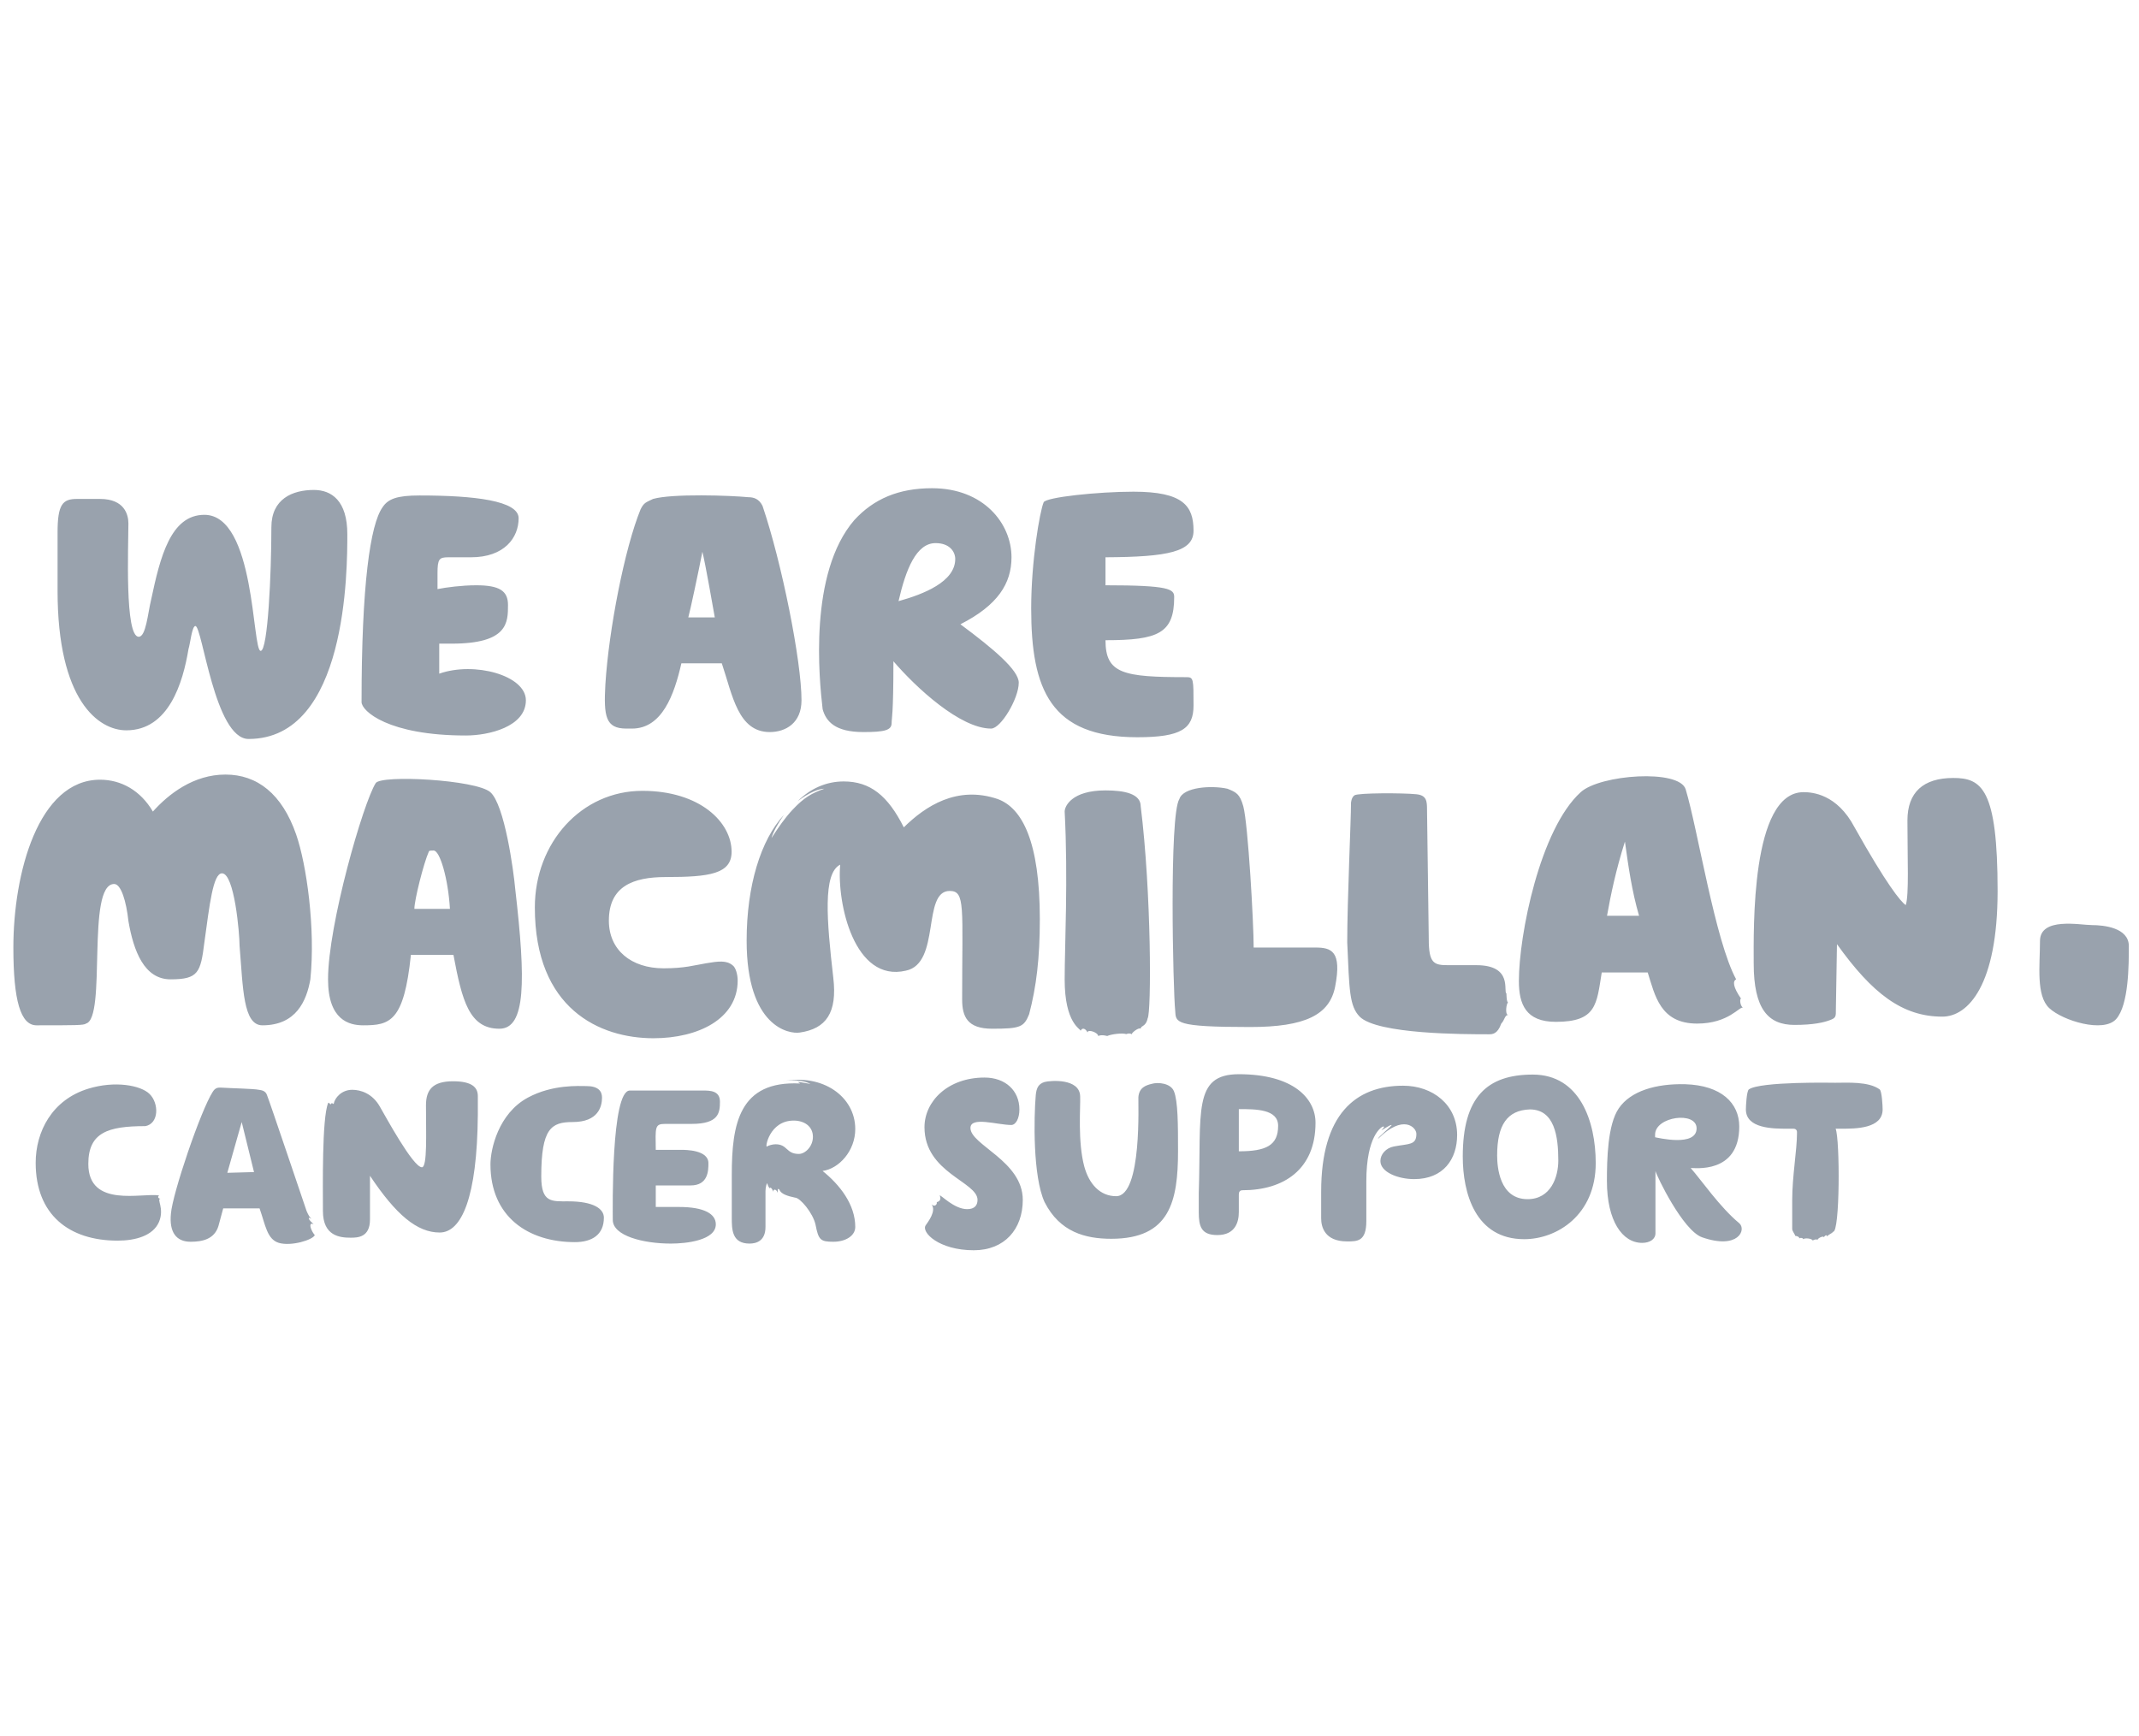 <?xml version="1.0" encoding="UTF-8"?>
<svg width="69px" height="56px" viewBox="0 0 69 56" version="1.1" xmlns="http://www.w3.org/2000/svg" xmlns:xlink="http://www.w3.org/1999/xlink">
    <!-- Generator: Sketch 43.2 (39069) - http://www.bohemiancoding.com/sketch -->
    <title>Macmillan</title>
    <desc>Created with Sketch.</desc>
    <defs></defs>
    <g id="Page-1" stroke="none" stroke-width="1" fill="none" fill-rule="evenodd" opacity="0.4">
        <path d="M5.132,38.563 C5.06,38.622 5.132,38.67 5.18,38.67 C5.037,38.67 5.311,38.969 5.132,39.411 C4.94,39.866 4.367,40.021 3.794,40.021 C2.227,40.021 1.151,39.185 1.151,37.51 C1.151,36.506 1.677,35.477 2.849,35.119 C3.709,34.855 4.535,35.01 4.821,35.286 C5.132,35.586 5.132,36.243 4.69,36.327 C3.483,36.327 2.849,36.53 2.849,37.546 C2.849,38.981 4.595,38.468 5.132,38.563 Z M6.866,35.214 C6.95,35.084 7.033,35.084 7.118,35.084 C7.452,35.106 8.182,35.119 8.349,35.155 C8.421,35.166 8.564,35.179 8.611,35.321 C8.671,35.453 9.844,38.935 9.89,39.065 C9.94,39.185 9.998,39.28 10.035,39.303 C10.047,39.339 9.951,39.244 9.962,39.303 C9.975,39.376 10.082,39.447 10.106,39.483 C10.13,39.519 10.06,39.447 10.035,39.483 C9.962,39.529 10.082,39.769 10.155,39.841 C10.095,39.996 9.4,40.211 8.994,40.093 C8.611,39.974 8.564,39.519 8.373,38.981 L7.2,38.981 L7.045,39.554 C6.913,39.974 6.531,40.057 6.149,40.057 C5.682,40.057 5.454,39.746 5.514,39.148 C5.562,38.515 6.471,35.824 6.866,35.214 Z M7.333,37.833 L8.194,37.809 L7.797,36.195 L7.333,37.833 Z M11.363,35.155 C11.636,35.155 12.018,35.274 12.258,35.706 C12.425,35.99 13.323,37.654 13.61,37.654 C13.789,37.654 13.741,36.555 13.741,35.656 C13.741,35.155 13.958,34.88 14.615,34.88 C15.235,34.88 15.414,35.084 15.414,35.358 L15.414,35.955 C15.392,38.634 14.89,39.759 14.183,39.759 C13.454,39.759 12.772,39.185 11.935,37.928 L11.935,39.339 C11.935,39.914 11.541,39.926 11.314,39.926 C10.967,39.926 10.417,39.876 10.417,39.065 C10.417,38.312 10.382,36.075 10.584,35.586 C10.609,35.525 10.656,35.669 10.679,35.608 C10.704,35.551 10.764,35.633 10.764,35.608 C10.799,35.418 11.014,35.155 11.363,35.155 Z M18.332,38.753 C19.145,38.753 19.48,38.992 19.48,39.28 C19.48,39.83 19.098,40.069 18.546,40.069 C17.03,40.069 15.821,39.244 15.821,37.559 C15.821,37.079 16.073,35.92 17.03,35.406 C17.832,34.975 18.679,35.035 18.918,35.035 C19.3,35.035 19.42,35.202 19.42,35.406 C19.42,35.693 19.3,36.195 18.476,36.195 C17.782,36.195 17.46,36.398 17.46,37.952 C17.46,38.802 17.795,38.753 18.332,38.753 Z M22.674,35.179 C22.899,35.179 23.224,35.179 23.224,35.538 C23.224,35.896 23.186,36.255 22.314,36.255 L21.453,36.255 C21.118,36.255 21.143,36.363 21.154,37.092 L21.98,37.092 C22.112,37.092 22.852,37.092 22.852,37.521 C22.852,37.749 22.852,38.24 22.279,38.24 L21.154,38.24 L21.154,38.935 L21.908,38.935 C22.722,38.935 23.091,39.161 23.091,39.495 C23.091,40.009 22.147,40.116 21.643,40.116 C20.749,40.116 19.767,39.866 19.767,39.352 C19.767,39.041 19.707,35.179 20.317,35.179 L22.674,35.179 Z M27.589,39.579 C27.589,39.866 27.277,40.057 26.882,40.057 C26.463,40.057 26.403,39.996 26.308,39.507 C26.223,39.124 25.806,38.634 25.649,38.634 C25.099,38.525 25.172,38.371 25.124,38.36 C25.077,38.323 25.089,38.431 25.089,38.479 C25.04,38.348 24.944,38.348 24.944,38.443 C24.897,38.312 24.847,38.299 24.837,38.323 C24.827,38.36 24.765,38.24 24.752,38.18 C24.74,38.133 24.693,38.299 24.693,38.418 L24.693,39.579 C24.693,40.034 24.395,40.116 24.178,40.116 C23.606,40.116 23.606,39.65 23.606,39.28 L23.606,37.893 C23.606,36.255 23.845,34.855 25.806,34.952 C25.829,34.952 25.709,34.903 25.759,34.903 C25.816,34.903 26.165,34.975 26.141,34.963 C25.759,34.773 25.232,34.88 25.254,34.88 C26.535,34.629 27.589,35.37 27.589,36.422 C27.589,37.127 27.062,37.702 26.535,37.773 C27.085,38.216 27.589,38.85 27.589,39.579 Z M25.017,36.912 C25.411,36.912 25.351,37.224 25.769,37.224 C25.973,37.224 26.223,36.984 26.223,36.673 C26.223,36.327 25.936,36.148 25.603,36.148 C24.814,36.148 24.67,37.044 24.74,36.984 C24.789,36.948 24.932,36.912 25.017,36.912 Z M31.76,34.76 C32.429,34.76 32.884,35.179 32.884,35.788 C32.884,36.087 32.764,36.29 32.621,36.29 C32.177,36.29 31.305,36.003 31.305,36.387 C31.305,36.936 32.993,37.451 32.993,38.706 C32.993,39.65 32.406,40.331 31.413,40.331 C30.277,40.331 29.715,39.746 29.859,39.529 C29.93,39.423 30.217,39.065 30.049,38.85 C30.159,38.956 30.241,38.837 30.217,38.778 C30.291,38.765 30.374,38.706 30.314,38.563 C30.349,38.538 30.779,39.005 31.198,39.005 C31.436,39.005 31.533,38.885 31.533,38.706 C31.533,38.121 29.822,37.833 29.822,36.363 C29.822,35.525 30.576,34.76 31.76,34.76 Z M36.722,35.394 C36.745,35.084 36.96,35.01 37.152,34.963 C37.356,34.903 37.763,34.94 37.869,35.202 C38.001,35.525 38.001,36.303 38.001,37.127 C38.001,38.753 37.739,39.961 35.848,39.961 C35.012,39.961 34.187,39.746 33.696,38.778 C33.313,37.941 33.351,36.04 33.411,35.334 C33.433,35.084 33.506,34.963 33.696,34.903 C33.875,34.855 34.834,34.773 34.844,35.37 C34.857,35.728 34.762,36.828 34.977,37.63 C35.134,38.203 35.491,38.587 36.005,38.587 C36.852,38.587 36.71,35.513 36.722,35.394 Z M39.962,34.652 C41.732,34.652 42.436,35.441 42.436,36.218 C42.436,37.726 41.41,38.395 40.081,38.395 C39.974,38.395 39.962,38.479 39.962,38.538 L39.962,39.1 C39.962,39.411 39.854,39.841 39.269,39.841 C38.743,39.841 38.67,39.554 38.67,39.1 L38.67,38.49 C38.755,35.871 38.468,34.652 39.962,34.652 Z M39.962,37.139 C40.846,37.139 41.23,36.948 41.23,36.315 C41.23,35.778 40.511,35.778 39.962,35.778 L39.962,37.139 Z M42.618,38.443 C42.618,35.943 43.728,35.023 45.261,35.023 C46.215,35.023 47.004,35.633 47.004,36.613 C47.004,37.391 46.562,38.036 45.618,38.036 C45.091,38.036 44.529,37.809 44.529,37.451 C44.529,37.236 44.709,37.032 44.961,36.984 C45.451,36.889 45.69,36.948 45.69,36.577 C45.69,36.363 45.261,35.932 44.459,36.732 C44.409,36.72 44.936,36.29 44.889,36.29 C44.841,36.279 44.589,36.458 44.567,36.458 C44.552,36.458 44.699,36.339 44.626,36.339 C44.567,36.339 44.075,36.637 44.075,38.108 L44.075,39.388 C44.075,40.046 43.79,40.046 43.453,40.046 C42.724,40.046 42.618,39.567 42.618,39.303 L42.618,38.443 Z M49.444,34.664 C50.963,34.664 51.475,36.171 51.475,37.521 C51.475,39.197 50.221,39.974 49.169,39.974 C47.591,39.974 47.186,38.49 47.186,37.307 C47.186,35.394 47.963,34.664 49.444,34.664 Z M48.295,37.271 C48.295,37.641 48.368,38.683 49.277,38.683 C50.029,38.683 50.268,37.965 50.268,37.439 C50.268,36.662 50.149,35.788 49.349,35.788 C48.62,35.813 48.295,36.29 48.295,37.271 Z M56.105,36.339 C56.105,37.893 54.634,37.666 54.539,37.679 C54.884,38.071 55.483,38.945 56.105,39.459 C56.342,39.662 56.08,40.321 54.909,39.914 C54.287,39.699 53.437,37.928 53.402,37.773 L53.402,39.782 C53.402,39.974 53.223,40.093 52.971,40.093 C52.336,40.093 51.836,39.388 51.836,38.096 C51.836,37.391 51.859,36.279 52.219,35.753 C52.601,35.191 53.425,34.952 54.359,34.975 C55.53,35.01 56.105,35.586 56.105,36.339 Z M53.39,36.686 C53.462,36.697 54.729,37.009 54.729,36.398 C54.729,35.836 53.39,36.015 53.39,36.601 L53.39,36.686 Z M59.214,36.41 C59.356,36.757 59.356,39.782 59.129,39.734 C59.104,39.794 58.949,39.83 58.949,39.889 C58.914,39.806 58.867,39.866 58.831,39.914 C58.842,39.854 58.65,39.926 58.627,39.996 C58.602,39.961 58.482,39.996 58.482,40.021 C58.447,39.949 58.233,39.926 58.162,39.974 C58.172,39.939 58.088,39.914 58.04,39.949 C58.053,39.901 57.956,39.866 57.908,39.866 C57.908,39.819 57.813,39.723 57.813,39.638 L57.813,38.719 C57.813,37.928 57.968,37.116 57.968,36.53 C57.968,36.506 57.968,36.41 57.85,36.41 L57.658,36.41 C57.204,36.41 56.319,36.41 56.319,35.788 C56.319,35.681 56.342,35.202 56.414,35.143 C56.774,34.88 59.177,34.928 59.201,34.928 C59.584,34.928 60.278,34.88 60.635,35.143 C60.707,35.202 60.73,35.681 60.73,35.788 C60.73,36.41 59.858,36.41 59.404,36.41 L59.214,36.41 Z M68.672,30.519 C68.672,31.114 68.672,32.411 68.265,32.871 C67.862,33.331 66.535,32.926 66.104,32.519 C65.672,32.113 65.806,31.141 65.806,30.356 C65.806,29.572 67.104,29.842 67.482,29.842 C67.862,29.842 68.672,29.924 68.672,30.519 Z M21.407,31.236 C20.362,31.236 19.641,30.647 19.641,29.699 C19.641,28.587 20.426,28.292 21.474,28.292 C22.879,28.292 23.6,28.195 23.6,27.476 C23.6,26.527 22.583,25.511 20.72,25.511 C18.759,25.511 17.253,27.181 17.253,29.273 C17.253,32.545 19.346,33.492 21.079,33.492 C22.519,33.492 23.796,32.872 23.796,31.628 C23.796,31.432 23.73,31.203 23.631,31.138 C23.436,30.974 23.174,31.007 22.781,31.073 C22.389,31.138 22.094,31.236 21.407,31.236 Z M4.075,23.559 C5.444,23.559 5.901,22.022 6.08,20.94 C6.137,20.763 6.192,20.194 6.303,20.194 C6.525,20.194 6.928,23.838 8.018,23.838 C11.204,23.838 11.204,18.367 11.204,17.231 C11.204,16.151 10.694,15.805 10.125,15.805 C9.433,15.805 8.754,16.095 8.754,17.008 C8.754,18.489 8.642,20.996 8.409,20.996 C8.13,20.996 8.242,16.607 6.593,16.607 C5.501,16.607 5.166,17.977 4.877,19.336 C4.766,19.793 4.709,20.541 4.475,20.541 C4.019,20.541 4.142,17.632 4.142,16.886 C4.142,16.607 4.019,16.095 3.228,16.095 L2.481,16.095 C2.025,16.095 1.857,16.262 1.857,17.175 L1.857,19.058 C1.857,22.59 3.172,23.559 4.075,23.559 Z M14.57,20.763 C16.387,20.763 16.387,20.083 16.387,19.514 C16.387,19.058 16.109,18.88 15.361,18.88 C14.904,18.88 14.392,18.947 14.113,19.003 L14.113,18.489 C14.113,18.033 14.169,17.977 14.458,17.977 L15.193,17.977 C16.274,17.977 16.73,17.343 16.73,16.718 C16.73,16.151 15.305,15.983 13.534,15.983 C12.799,15.983 12.52,16.095 12.342,16.361 C11.941,16.919 11.663,18.88 11.663,22.646 C11.663,22.935 12.52,23.726 15.028,23.726 C15.762,23.726 16.964,23.447 16.964,22.59 C16.964,21.788 15.305,21.331 14.169,21.731 L14.169,20.763 L14.57,20.763 Z M28.985,19.392 C29.221,18.367 29.556,17.52 30.18,17.52 C30.636,17.52 30.814,17.799 30.814,18.033 C30.814,18.768 29.789,19.169 28.985,19.392 Z M27.56,16.775 C26.079,18.489 26.424,21.91 26.537,22.879 C26.647,23.27 26.936,23.615 27.851,23.615 C28.529,23.615 28.762,23.559 28.762,23.326 C28.762,23.158 28.82,23.102 28.82,21.331 C29.556,22.189 30.981,23.503 31.971,23.503 C32.285,23.503 32.863,22.534 32.863,22.022 C32.863,21.621 32.062,20.94 30.981,20.138 C32.185,19.525 32.629,18.824 32.629,17.977 C32.629,16.886 31.727,15.749 30.066,15.749 C28.985,15.749 28.184,16.095 27.56,16.775 Z M35.661,20.652 C37.365,20.652 37.877,20.429 37.877,19.258 C37.877,19.003 37.72,18.88 35.661,18.88 L35.661,17.977 C37.689,17.967 38.501,17.799 38.501,17.119 C38.501,16.317 38.166,15.861 36.563,15.861 C35.425,15.861 33.722,16.039 33.665,16.206 C33.543,16.496 33.264,18.089 33.264,19.627 C33.264,22.245 33.888,23.782 36.687,23.782 C38.111,23.782 38.501,23.503 38.501,22.757 C38.501,21.91 38.501,21.844 38.28,21.844 C36.229,21.844 35.661,21.731 35.661,20.652 Z M22.658,17.799 C22.769,18.256 23.005,19.627 23.058,19.917 L22.203,19.917 C22.257,19.737 22.548,18.367 22.658,17.799 Z M20.385,23.503 C21.354,23.503 21.747,22.423 21.98,21.398 L23.284,21.398 C23.629,22.423 23.806,23.615 24.831,23.615 C25.343,23.615 25.855,23.326 25.855,22.59 C25.855,21.331 25.221,18.155 24.597,16.317 C24.486,16.095 24.319,16.039 24.141,16.039 C23.573,15.983 21.689,15.917 21.065,16.095 C20.842,16.206 20.775,16.206 20.664,16.43 C20.15,17.688 19.639,20.307 19.528,22.078 C19.472,23.102 19.528,23.503 20.207,23.503 L20.385,23.503 Z M46.713,31.135 C46.254,31.135 46.089,31.079 46.089,30.288 L46.033,26.121 C46.033,25.843 46.021,25.654 45.688,25.621 C45.252,25.576 43.817,25.576 43.695,25.654 C43.591,25.721 43.581,25.899 43.581,25.899 C43.581,26.468 43.459,29.03 43.459,30.399 C43.527,31.938 43.527,32.45 43.86,32.795 C44.428,33.364 47.225,33.364 48.027,33.364 C48.138,33.364 48.306,33.364 48.428,33.019 C48.539,32.907 48.539,32.74 48.651,32.74 C48.539,32.74 48.595,32.339 48.651,32.339 C48.595,32.339 48.595,32.048 48.595,32.048 C48.483,31.992 48.818,31.135 47.626,31.135 L46.713,31.135 Z M59.257,30.457 C60.396,32.048 61.364,32.795 62.656,32.795 C63.492,32.795 64.439,31.771 64.439,28.74 C64.439,25.443 63.926,25.096 63.011,25.096 C62.044,25.096 61.53,25.554 61.53,26.468 C61.53,27.716 61.585,28.862 61.476,29.197 C61.309,29.085 60.85,28.516 59.825,26.689 C59.257,25.608 58.455,25.554 58.177,25.554 C56.472,25.554 56.571,29.999 56.571,31.079 C56.571,32.55 57.038,33.062 57.885,33.062 C58.503,33.062 58.834,32.982 59.032,32.907 C59.232,32.833 59.222,32.788 59.222,32.547 L59.257,30.457 Z M34.344,31.592 C34.344,30.512 34.458,28.35 34.344,26.179 C34.344,26.009 34.57,25.497 35.661,25.497 C36.284,25.497 36.797,25.608 36.797,26.009 C37.144,28.807 37.144,32.673 37.02,32.852 C36.964,33.13 36.797,33.075 36.797,33.185 C36.743,33.13 36.507,33.308 36.507,33.364 C36.452,33.308 36.284,33.364 36.34,33.364 C36.229,33.308 35.828,33.364 35.716,33.42 C35.716,33.42 35.538,33.364 35.425,33.42 C35.425,33.308 35.082,33.185 35.082,33.308 C35.026,33.185 34.915,33.13 34.859,33.252 C34.859,33.185 34.344,33.019 34.344,31.592 Z M4.932,26.179 C4.531,25.497 3.907,25.152 3.228,25.152 C1.234,25.152 0.431,28.172 0.431,30.566 C0.431,32.283 0.666,33.075 1.178,33.075 C2.426,33.075 2.715,33.075 2.771,33.019 C3.451,32.852 2.771,28.516 3.684,28.516 C3.907,28.516 4.075,29.085 4.142,29.709 C4.308,30.679 4.653,31.592 5.501,31.592 C6.403,31.592 6.471,31.37 6.593,30.399 C6.759,29.197 6.872,28.172 7.161,28.172 C7.562,28.172 7.728,30.11 7.728,30.512 C7.841,31.881 7.841,33.075 8.465,33.075 C9.555,33.075 9.89,32.283 10.012,31.592 C10.179,29.944 9.89,27.893 9.555,26.923 C9.099,25.608 8.297,24.986 7.273,24.986 C6.246,24.986 5.444,25.608 4.932,26.179 Z M40.106,26.009 C39.995,25.608 39.873,25.554 39.594,25.443 C39.079,25.329 38.166,25.387 38.044,25.776 C37.71,26.289 37.842,31.971 37.91,32.606 C37.933,32.985 37.877,33.13 40.329,33.13 C42.1,33.13 42.891,32.74 43.069,31.827 C43.292,30.679 42.947,30.566 42.434,30.566 L40.441,30.566 C40.441,29.775 40.261,26.578 40.106,26.009 Z M13.99,27.437 C14.191,27.437 14.458,28.35 14.514,29.319 L13.367,29.319 C13.367,29.03 13.668,27.837 13.834,27.47 C13.845,27.437 13.89,27.437 13.99,27.437 Z M15.817,25.554 C15.361,25.152 12.287,24.986 12.119,25.263 C11.717,25.899 10.582,29.831 10.582,31.592 C10.582,32.907 11.261,33.075 11.717,33.075 C12.575,33.075 13.032,32.963 13.255,30.801 L14.627,30.801 C14.904,32.283 15.138,33.185 16.109,33.185 C16.964,33.185 16.964,31.647 16.621,28.685 C16.565,28.061 16.274,25.954 15.817,25.554 Z M52.873,29.542 C52.64,28.74 52.528,27.949 52.417,27.148 C52.128,28.061 51.96,28.862 51.839,29.542 L52.873,29.542 Z M56.005,31.592 C55.894,31.647 55.894,31.827 56.171,32.227 C56.117,32.161 56.117,32.45 56.229,32.506 C56.117,32.45 55.77,33.019 54.745,33.019 C53.553,33.019 53.386,32.106 53.152,31.37 L51.669,31.37 C51.504,32.395 51.504,32.963 50.188,32.963 C49.219,32.963 48.996,32.395 48.996,31.647 C48.996,30.166 49.676,26.745 50.991,25.554 C51.613,24.986 54.177,24.797 54.377,25.464 C54.768,26.756 55.324,30.343 56.005,31.592 Z M25.734,25.843 C26.134,25.443 26.647,25.208 27.215,25.208 C28.072,25.208 28.64,25.664 29.155,26.689 C29.845,26.009 30.869,25.329 32.185,25.776 C32.975,26.065 33.543,27.148 33.543,29.653 C33.543,30.913 33.431,31.827 33.198,32.717 C33.03,33.13 32.919,33.185 32.006,33.185 C31.204,33.185 31.037,32.795 31.037,32.238 C31.037,29.253 31.146,28.74 30.636,28.74 C29.733,28.74 30.357,31.079 29.221,31.312 C27.56,31.703 26.992,29.141 27.103,27.893 C26.537,28.172 26.669,29.698 26.88,31.537 C27.015,32.673 26.647,33.185 25.8,33.308 C25.455,33.364 24.085,33.13 24.085,30.343 C24.085,28.573 24.541,27.092 25.287,26.289 C25.099,26.557 24.942,26.833 24.887,27.036 C25.11,26.689 25.323,26.378 25.577,26.11 C25.944,25.721 26.19,25.586 26.591,25.443 C26.424,25.443 26.112,25.554 25.734,25.843 L25.734,25.843 Z" id="Macmillan" fill="#001731"></path>
    </g>
</svg>